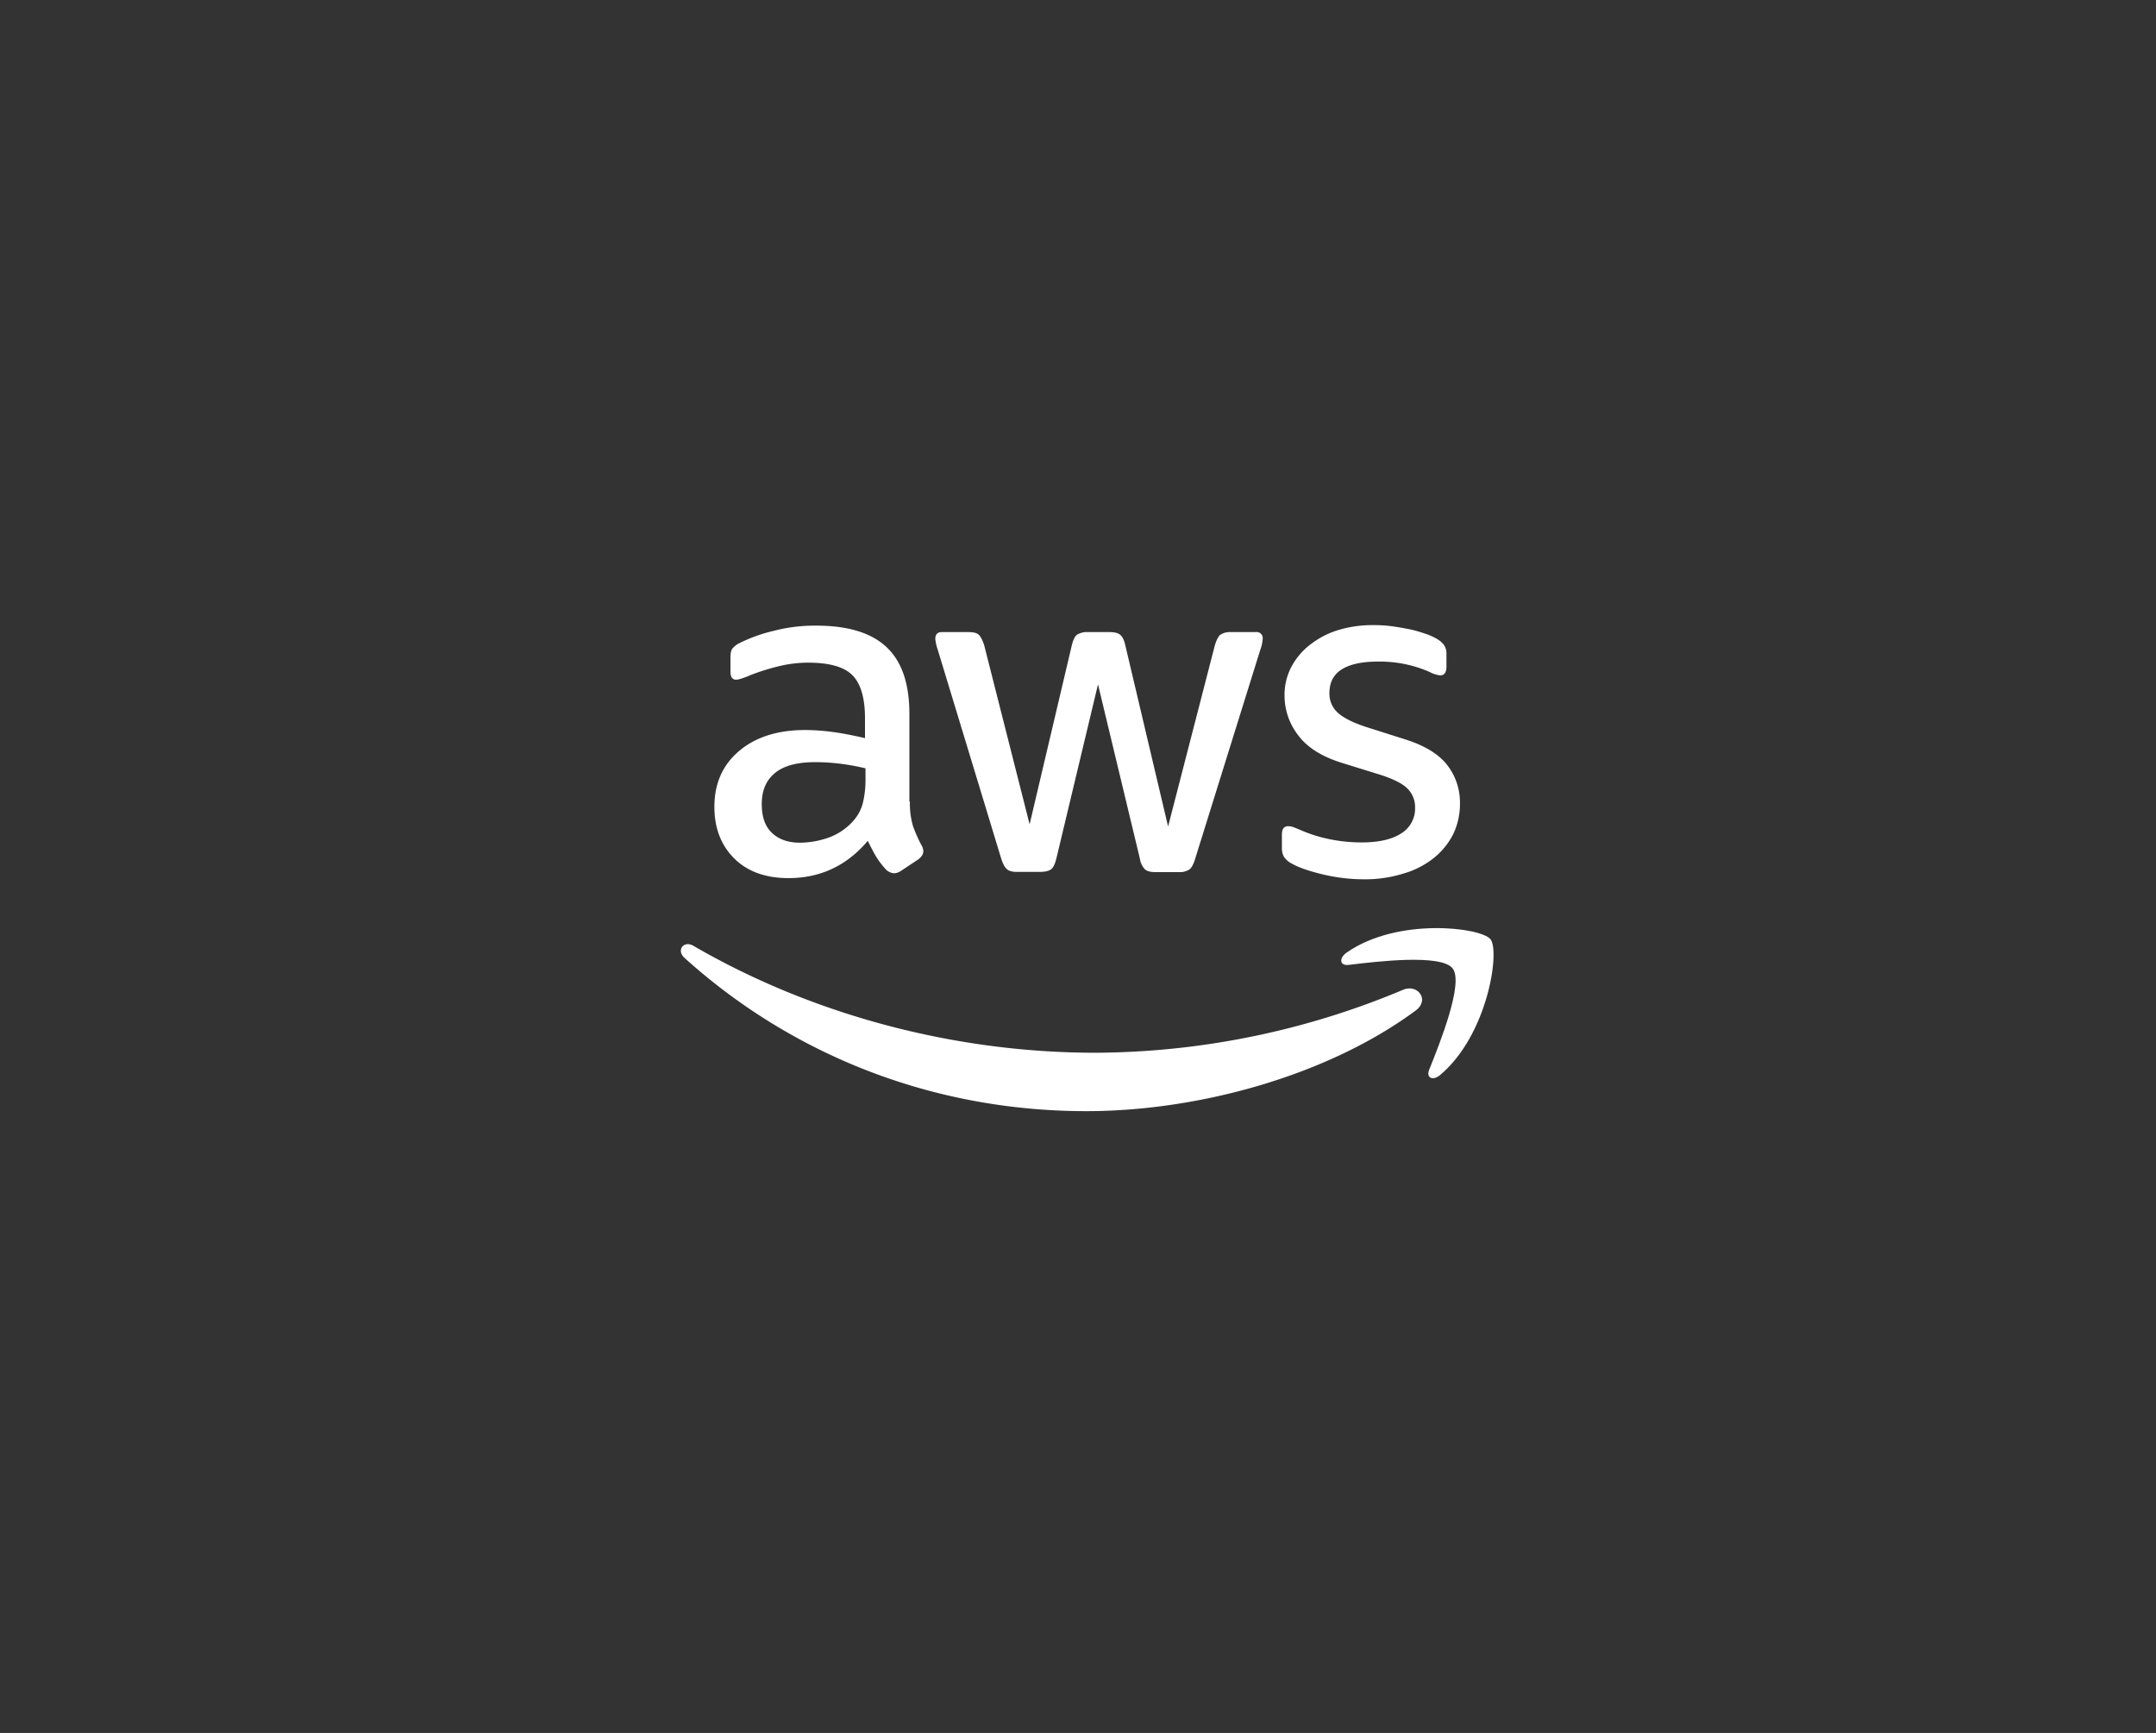 <svg xmlns="http://www.w3.org/2000/svg" viewBox="0 0 1008 810"><rect x="0" y="0" width="1008" height="810" fill="#333333" stroke="none"/><g id="AWS"><path d="M425.4,374.68a38.39,38.39,0,0,0,1.39,11.25,67.62,67.62,0,0,0,4,9.1,5.42,5.42,0,0,1,.89,2.9c0,1.27-.76,2.53-2.4,3.8l-8,5.3a6.07,6.07,0,0,1-3.29,1.14,5.8,5.8,0,0,1-3.79-1.77,38.64,38.64,0,0,1-4.55-5.94c-1.26-2.15-2.53-4.55-3.92-7.45Q391,410.44,368.66,410.44c-10.61,0-19.08-3-25.27-9.09S334,387.19,334,377.08c0-10.74,3.79-19.46,11.49-26s18-9.86,31-9.86a98.84,98.84,0,0,1,13.39,1c4.68.63,9.48,1.64,14.53,2.78v-9.23c0-9.6-2-16.3-5.94-20.22s-10.86-5.81-20.59-5.81a57.29,57.29,0,0,0-13.65,1.64,100.67,100.67,0,0,0-13.65,4.3,36.61,36.61,0,0,1-4.42,1.64,7.93,7.93,0,0,1-2,.38c-1.76,0-2.65-1.26-2.65-3.92v-6.19c0-2,.25-3.54.89-4.42a9.4,9.4,0,0,1,3.53-2.66,72.73,72.73,0,0,1,15.93-5.68,76.26,76.26,0,0,1,19.71-2.4c15,0,26,3.41,33.11,10.23s10.49,17.19,10.49,31.09v40.94Zm-51.31,19.21a41.15,41.15,0,0,0,13-2.27,28.27,28.27,0,0,0,12-8.09,20.11,20.11,0,0,0,4.29-8.09,45.24,45.24,0,0,0,1.27-11v-5.31A105.79,105.79,0,0,0,393.05,357a96.23,96.23,0,0,0-11.88-.76c-8.47,0-14.66,1.65-18.83,5.06s-6.19,8.21-6.19,14.53c0,5.94,1.52,10.36,4.68,13.39S368.28,393.89,374.09,393.89Zm101.48,13.65c-2.28,0-3.79-.38-4.8-1.27s-1.9-2.52-2.66-4.92l-29.69-97.69a22,22,0,0,1-1.14-5.05c0-2,1-3.16,3-3.16H452.7c2.4,0,4,.38,4.92,1.26s1.77,2.53,2.53,4.93l21.23,83.66,19.72-83.66c.63-2.53,1.39-4.17,2.4-4.93a8.67,8.67,0,0,1,5.05-1.26h10.11c2.4,0,4,.38,5.06,1.26s1.89,2.53,2.4,4.93l20,84.67,21.86-84.67c.76-2.53,1.65-4.17,2.53-4.93a8.25,8.25,0,0,1,4.93-1.26h11.75a2.81,2.81,0,0,1,3.16,3.16,12.2,12.2,0,0,1-.25,2,18,18,0,0,1-.89,3.16l-30.45,97.68q-1.14,3.79-2.65,4.93a8.12,8.12,0,0,1-4.81,1.26H540.4c-2.4,0-4-.37-5.06-1.26a9,9,0,0,1-2.4-5l-19.59-81.51-19.46,81.38c-.63,2.53-1.39,4.17-2.4,5s-2.78,1.27-5.05,1.27ZM638,411a84,84,0,0,1-19.46-2.27c-6.32-1.52-11.24-3.16-14.53-5.06a9.16,9.16,0,0,1-3.92-3.54,9,9,0,0,1-.76-3.54V390.1c0-2.65,1-3.92,2.91-3.92a7.27,7.27,0,0,1,2.28.38c.75.25,1.89.76,3.15,1.26a68.53,68.53,0,0,0,13.91,4.43,75.87,75.87,0,0,0,15,1.51c8,0,14.16-1.39,18.45-4.17a13.59,13.59,0,0,0,6.57-12,12.29,12.29,0,0,0-3.41-8.85c-2.27-2.4-6.57-4.55-12.76-6.57l-18.32-5.68c-9.23-2.91-16.05-7.21-20.22-12.89a30.13,30.13,0,0,1-6.32-18.33,28.19,28.19,0,0,1,3.41-14,32.48,32.48,0,0,1,9.1-10.36,40.33,40.33,0,0,1,13.14-6.57,55,55,0,0,1,15.92-2.15,63.34,63.34,0,0,1,8.47.51c2.91.38,5.56.88,8.21,1.39s4.93,1.26,7.21,2a27.47,27.47,0,0,1,5.3,2.28,11,11,0,0,1,3.8,3.15,6.9,6.9,0,0,1,1.13,4.17v5.94c0,2.66-1,4.05-2.9,4.05a13.23,13.23,0,0,1-4.81-1.52,57.88,57.88,0,0,0-24.26-4.93c-7.2,0-12.89,1.14-16.81,3.54s-5.93,6.07-5.93,11.25a11.91,11.91,0,0,0,3.79,9c2.52,2.4,7.2,4.8,13.9,6.95l17.94,5.69c9.1,2.9,15.67,6.95,19.59,12.13a28.57,28.57,0,0,1,5.81,17.69,32.62,32.62,0,0,1-3.28,14.66,34,34,0,0,1-9.23,11.12,40.84,40.84,0,0,1-14,7.08A60,60,0,0,1,638,411Z" style="fill:#fff"/><path d="M661.84,472.37c-41.58,30.7-102,47-153.92,47-72.79,0-138.38-26.92-187.91-71.66-3.92-3.53-.38-8.34,4.29-5.56,53.59,31.09,119.68,49.92,188,49.92a375.1,375.1,0,0,0,143.43-29.32C662.72,459.6,668.66,467.31,661.84,472.37Z" style="fill:#fff;fill-rule:evenodd"/><path d="M679.15,452.65c-5.31-6.82-35.13-3.28-48.65-1.64-4,.5-4.68-3-1-5.69,23.75-16.68,62.8-11.88,67.35-6.32s-1.26,44.74-23.5,63.44c-3.42,2.91-6.7,1.39-5.18-2.4C673.21,487.53,684.46,459.35,679.15,452.65Z" style="fill:#fff;fill-rule:evenodd"/></g></svg>